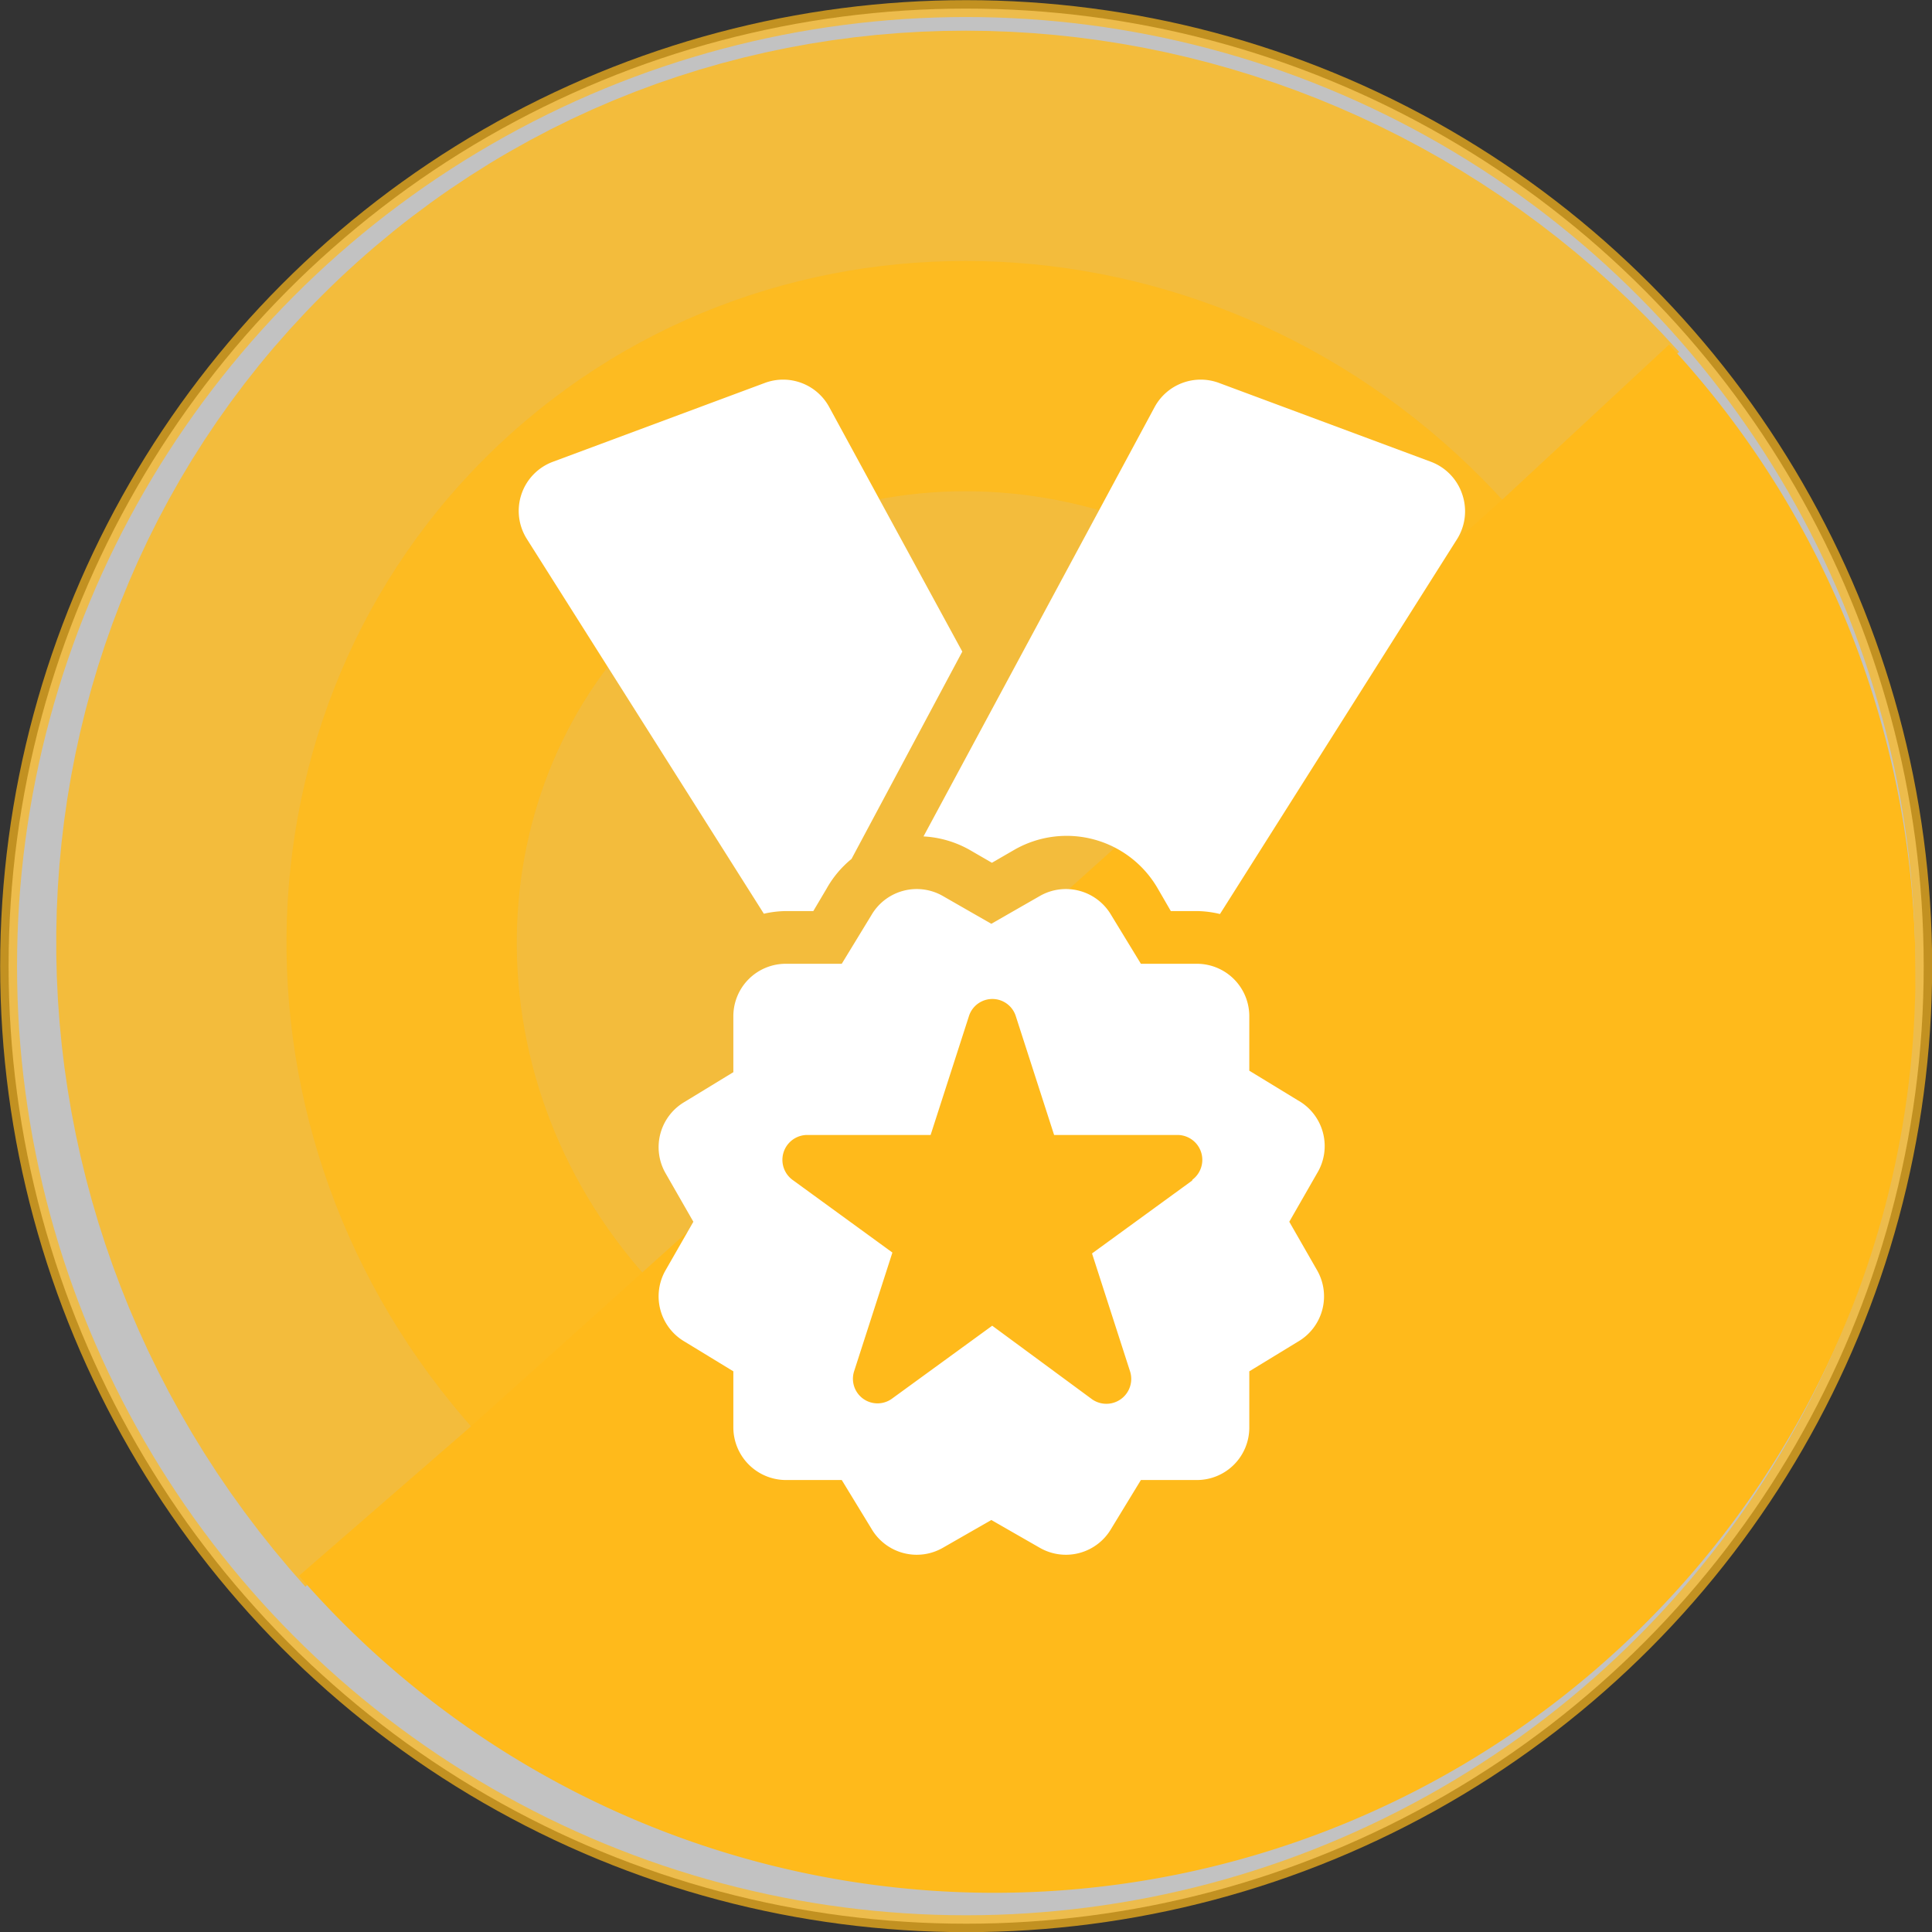 <svg xmlns="http://www.w3.org/2000/svg" viewBox="0 0 65.23 65.23"><rect x="0" y="0" width="65.23" height="65.23" fill="#333333" stroke="none"/><defs><style>.cls-1,.cls-4{fill:#fff;}.cls-1,.cls-2,.cls-3{stroke:#ffba1b;stroke-miterlimit:10;}.cls-1{stroke-width:0.57px;opacity:0.7;}.cls-2,.cls-3{fill:#ffba1b;}.cls-2{stroke-width:15.55px;opacity:0.8;}.cls-3{stroke-width:15.38px;}</style></defs><title>icon-001</title><g id="Слой_2" data-name="Слой 2"><g id="Layer_5" data-name="Layer 5"><circle class="cls-1" cx="32.62" cy="32.62" r="32.33"/><path class="cls-2" d="M16.09,48.37c-9-10-8.46-25.09,1.16-33.73s24.68-7.55,33.66,2.44"/><path class="cls-3" d="M50.72,16.87A23.41,23.41,0,1,1,15.9,48.16"/><g id="Layer_1" data-name="Layer 1"><path class="cls-4" d="M26.58,30.76h.88l.45-.76a3.5,3.5,0,0,1,.84-1l3.74-7L28,13.75a1.77,1.77,0,0,0-2.18-.82l-7.15,2.66a1.77,1.77,0,0,0-.88,2.61l8,12.65A3.52,3.52,0,0,1,26.58,30.76Z"/><path class="cls-4" d="M49.37,16.69a1.77,1.77,0,0,0-1.06-1.1l-7.15-2.66a1.77,1.77,0,0,0-2.18.82l-7.8,14.49a3.55,3.55,0,0,1,1.55.45l.76.44.76-.44A3.55,3.55,0,0,1,39.09,30l.44.76h.88a3.49,3.49,0,0,1,.78.1l8-12.65A1.77,1.77,0,0,0,49.37,16.69Z"/><path class="cls-4" d="M43.82,37.15l-1.64-1V34.3a1.77,1.77,0,0,0-1.76-1.76h-1.9l-1-1.64a1.77,1.77,0,0,0-2.41-.65l-1.64.94-1.64-.94a1.77,1.77,0,0,0-2.41.65l-1,1.64h-1.9a1.77,1.77,0,0,0-1.76,1.76v1.9l-1.64,1a1.77,1.77,0,0,0-.65,2.41l.94,1.64-.94,1.64a1.77,1.77,0,0,0,.65,2.41l1.64,1v1.9a1.78,1.78,0,0,0,1.76,1.77h1.9l1,1.64a1.77,1.77,0,0,0,2.41.65l1.64-.94,1.64.94a1.77,1.77,0,0,0,2.41-.65l1-1.64h1.9a1.77,1.77,0,0,0,1.76-1.77v-1.9l1.64-1a1.77,1.77,0,0,0,.65-2.41l-.94-1.64.94-1.64A1.77,1.77,0,0,0,43.82,37.15Zm-3.57,2.71-3.38,2.46,1.29,4a.84.84,0,0,1-1.28.93L33.5,44.76l-3.38,2.46a.83.83,0,0,1-1.28-.93l1.29-4-3.38-2.46a.84.84,0,0,1,.49-1.51h4.18l1.29-4a.83.83,0,0,1,1.59,0l1.29,4h4.18a.84.84,0,0,1,.49,1.51Z"/></g></g></g></svg>